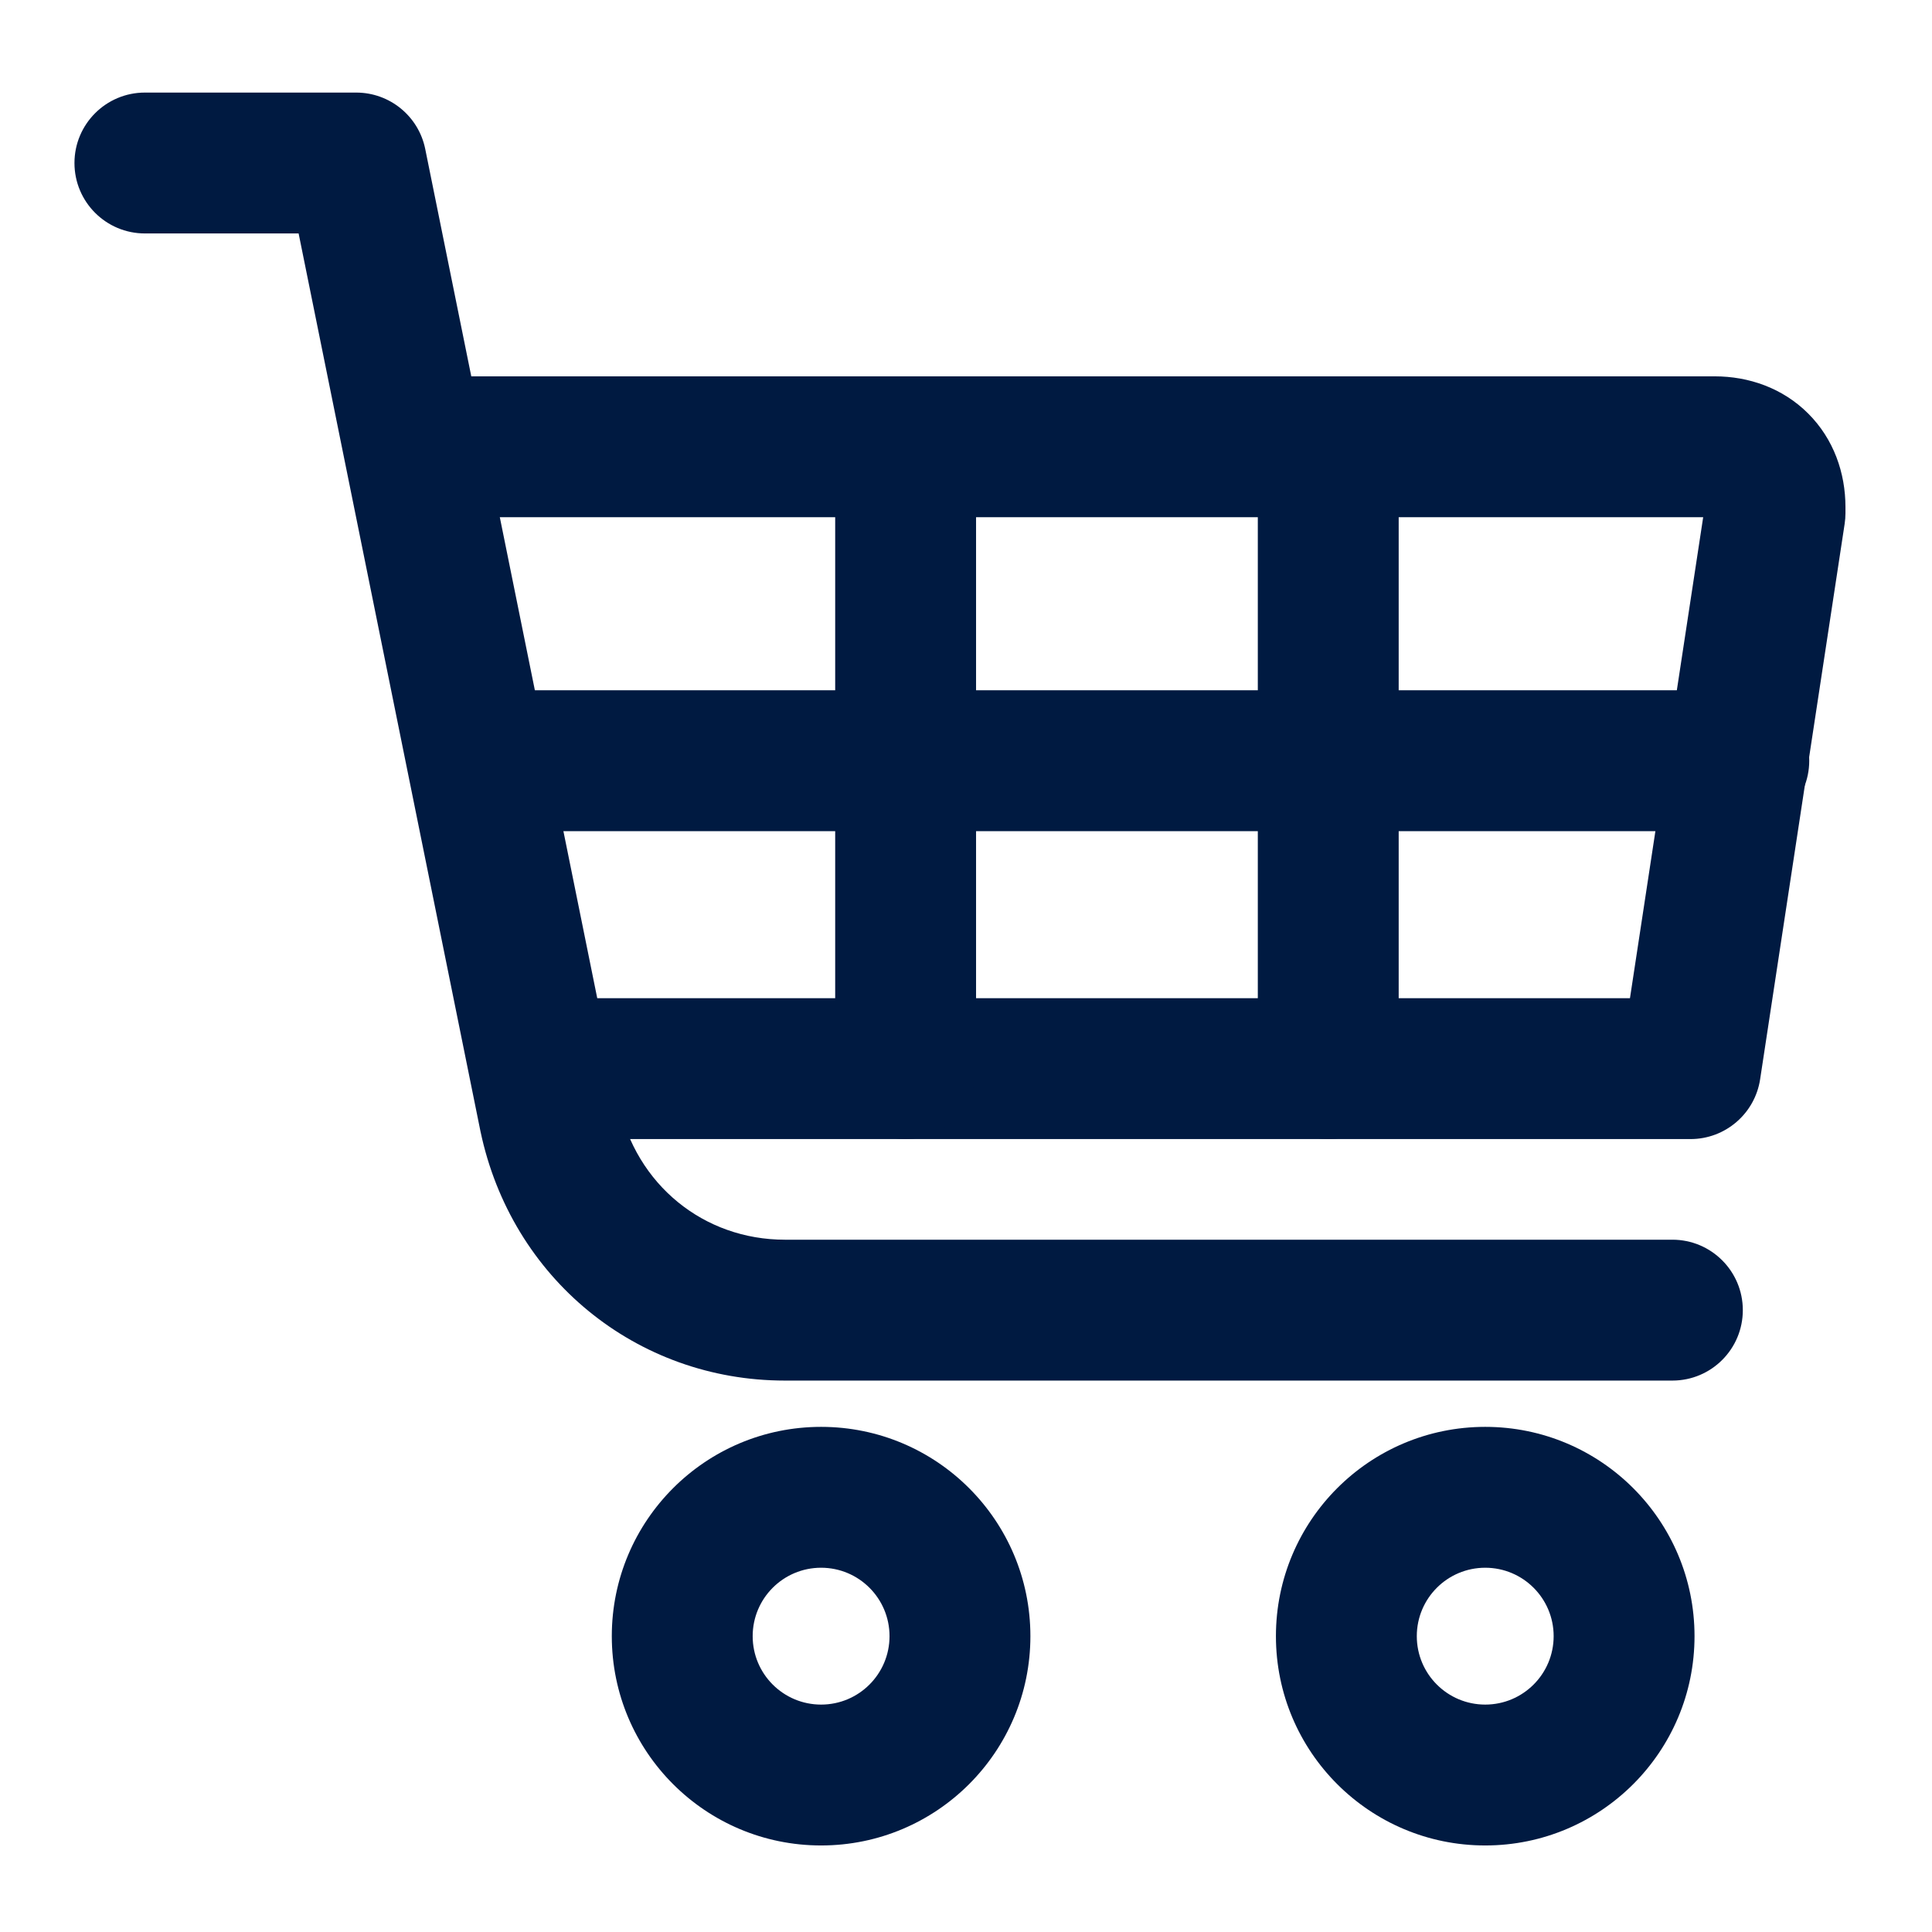 <svg width="48" height="48" viewBox="0 0 48 48" fill="none" xmlns="http://www.w3.org/2000/svg">
<path fill-rule="evenodd" clip-rule="evenodd" d="M1.85 4.05C1.85 3.084 2.634 2.3 3.6 2.3H8.85C9.683 2.3 10.4 2.887 10.565 3.703L15.364 27.395C15.798 29.444 17.492 30.8 19.5 30.8H41.55C42.517 30.8 43.3 31.584 43.3 32.55C43.3 33.517 42.517 34.3 41.55 34.3H19.5C15.81 34.3 12.706 31.758 11.938 28.111L11.935 28.097L11.935 28.097L7.419 5.8H3.6C2.634 5.8 1.85 5.017 1.85 4.05Z" fill="#001A41"/>
<path fill-rule="evenodd" clip-rule="evenodd" d="M8.75 11.1C8.75 10.134 9.534 9.35 10.5 9.35H42.6C43.448 9.35 44.29 9.64 44.925 10.275C45.56 10.91 45.85 11.752 45.85 12.6V12.75C45.85 12.838 45.843 12.926 45.83 13.013L43.73 26.813C43.6 27.668 42.865 28.3 42 28.3H13.8C12.834 28.3 12.05 27.517 12.05 26.55C12.05 25.584 12.834 24.8 13.8 24.8H40.496L42.315 12.85H10.5C9.534 12.85 8.75 12.067 8.75 11.1Z" fill="#001A41"/>
<path fill-rule="evenodd" clip-rule="evenodd" d="M20.4 38.95C19.461 38.95 18.7 39.711 18.7 40.65C18.7 41.589 19.461 42.35 20.4 42.35C21.339 42.35 22.1 41.589 22.1 40.65C22.1 39.711 21.339 38.95 20.4 38.95ZM15.2 40.65C15.2 37.778 17.528 35.45 20.4 35.45C23.272 35.45 25.6 37.778 25.6 40.65C25.6 43.522 23.272 45.85 20.4 45.85C17.528 45.85 15.2 43.522 15.2 40.65ZM36.9 38.95C35.961 38.95 35.2 39.711 35.2 40.65C35.2 41.589 35.961 42.35 36.9 42.35C37.839 42.35 38.6 41.589 38.6 40.65C38.6 39.711 37.839 38.95 36.9 38.95ZM31.7 40.65C31.7 37.778 34.028 35.45 36.9 35.45C39.772 35.45 42.1 37.778 42.1 40.65C42.1 43.522 39.772 45.85 36.9 45.85C34.028 45.85 31.7 43.522 31.7 40.65Z" fill="#001A41"/>
<path fill-rule="evenodd" clip-rule="evenodd" d="M22.5 9.35C23.466 9.35 24.25 10.134 24.25 11.1V17.15H31.25V11.1C31.25 10.134 32.033 9.35 33 9.35C33.967 9.35 34.75 10.134 34.75 11.1V17.15H43.2C44.166 17.15 44.95 17.934 44.95 18.9C44.95 19.867 44.166 20.65 43.2 20.65H34.75V26.55C34.75 27.517 33.967 28.3 33 28.3C32.033 28.3 31.25 27.517 31.25 26.55V20.65H24.25V26.55C24.25 27.517 23.466 28.3 22.5 28.3C21.534 28.3 20.75 27.517 20.75 26.55V20.65H12.3C11.333 20.65 10.55 19.867 10.55 18.9C10.55 17.934 11.333 17.15 12.3 17.15H20.75V11.1C20.75 10.134 21.534 9.35 22.5 9.35Z" fill="#001A41"/>
</svg>
